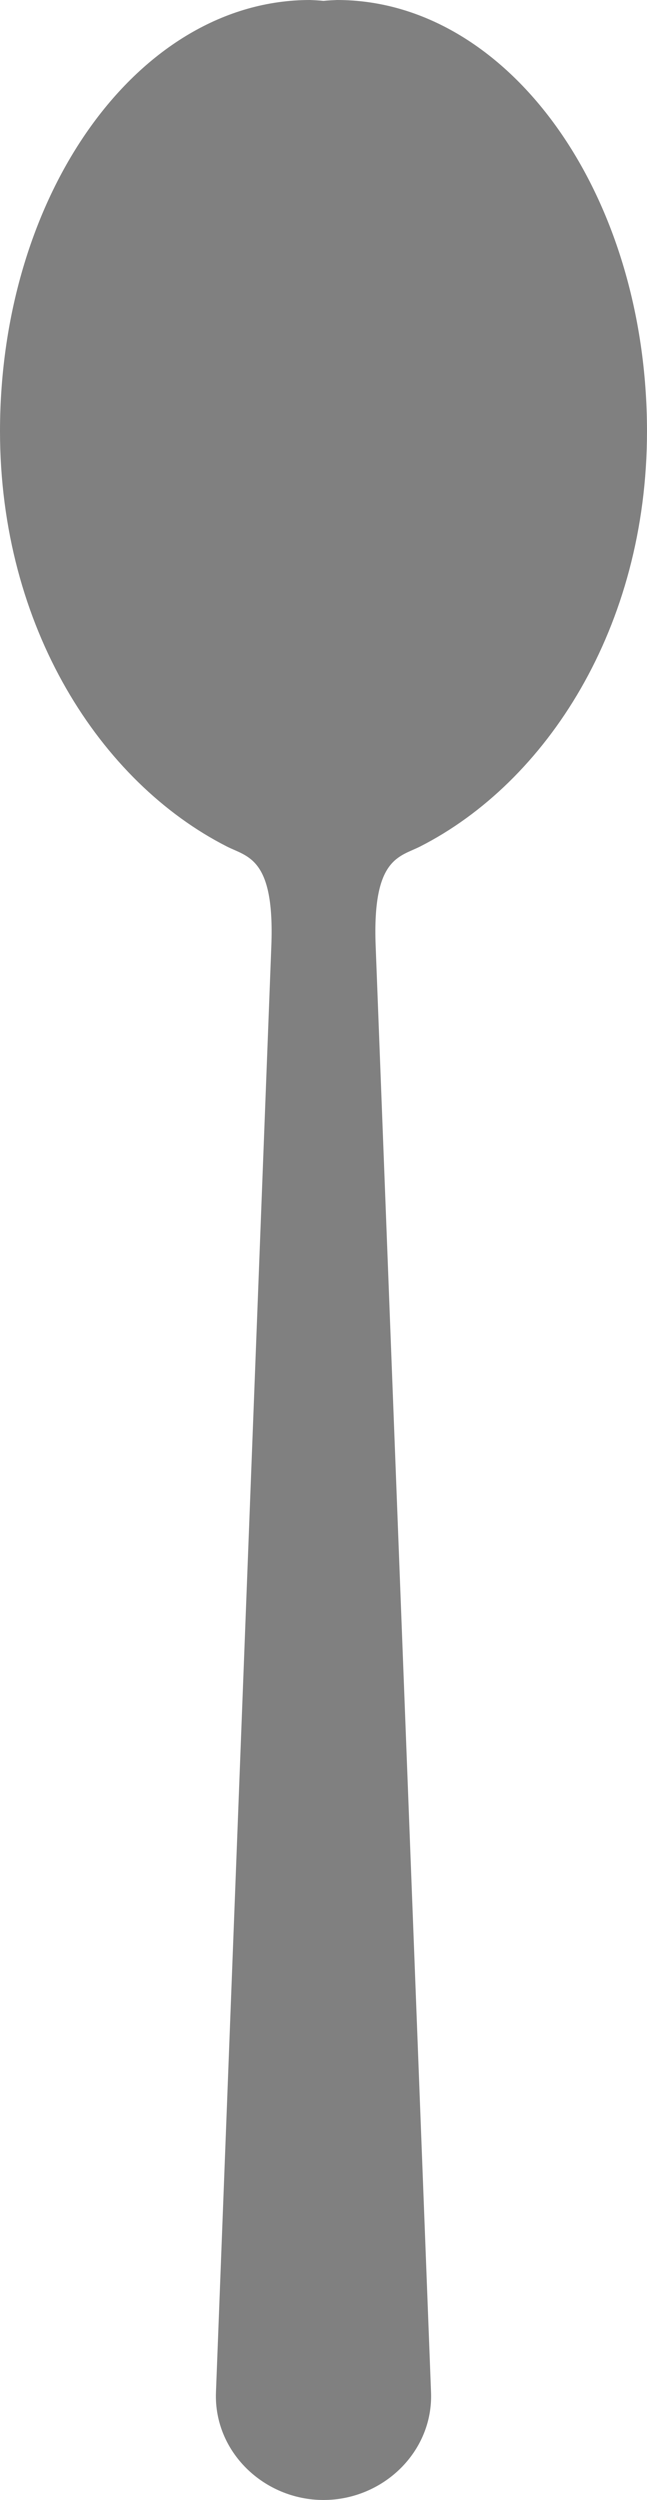 <?xml version="1.0" encoding="UTF-8" standalone="no"?>
<!-- Created with Inkscape (http://www.inkscape.org/) -->

<svg
   xmlns:dc="http://purl.org/dc/elements/1.1/"
   xmlns:cc="http://creativecommons.org/ns#"
   xmlns:rdf="http://www.w3.org/1999/02/22-rdf-syntax-ns#"
   xmlns:svg="http://www.w3.org/2000/svg"
   xmlns="http://www.w3.org/2000/svg"
   xmlns:sodipodi="http://sodipodi.sourceforge.net/DTD/sodipodi-0.dtd"
   xmlns:inkscape="http://www.inkscape.org/namespaces/inkscape"
   width="250"
   height="964.595"
   viewBox="0 0 250 964.595"
   version="1.1"
   id="svg8"
   inkscape:version="0.92.0 r15299"
   sodipodi:docname="loeffel.svg"
   inkscape:export-filename="C:\Users\Liza\Dropbox\LisaDeusAustausch\unserBuch-DUMMIES_Junior\kindlich\kochen\images\kochloeffel.png"
   inkscape:export-xdpi="15904.87"
   inkscape:export-ydpi="15904.87">
  <defs
     id="defs2" />
  <sodipodi:namedview
     id="base"
     pagecolor="#ffffff"
     bordercolor="#666666"
     borderopacity="1.0"
     inkscape:pageopacity="0.0"
     inkscape:pageshadow="2"
     inkscape:zoom="0.70710678"
     inkscape:cx="-23.52731"
     inkscape:cy="500.44968"
     inkscape:document-units="mm"
     inkscape:current-layer="layer1"
     showgrid="false"
     inkscape:window-width="1920"
     inkscape:window-height="1001"
     inkscape:window-x="3831"
     inkscape:window-y="-9"
     inkscape:window-maximized="1"
     showguides="false"
     fit-margin-top="0"
     fit-margin-left="0"
     fit-margin-right="0"
     fit-margin-bottom="0"
     inkscape:snap-bbox="true"
     inkscape:snap-page="true"
     inkscape:bbox-nodes="true"
     inkscape:snap-global="true" />
  <g
     inkscape:label="Ebene 1"
     inkscape:groupmode="layer"
     id="layer1"
     transform="translate(12.301,923.574)">
    <path
       style="opacity:1;fill:#808080;fill-opacity:1;stroke:none;stroke-width:136.21;stroke-linecap:round;stroke-miterlimit:4;stroke-dasharray:none;stroke-dashoffset:0;stroke-opacity:1"
       d="m 107.462,-923.574 c -66.143,0.007 -119.736,74.539 -119.763,166.439 0.044,75.703 38.888,135.386 87.659,160.178 7.976,4.054 18.491,4.288 17.19,38.251 L 71.146,-0.532 C 70.264,22.44 89.71,41.021 112.699,41.021 c 22.989,0 42.435,-18.581 41.553,-41.553 L 132.85,-558.706 c -1.301,-33.963 9.214,-34.197 17.19,-38.251 48.771,-24.791 87.615,-84.475 87.659,-160.178 -0.028,-91.9 -53.62,-166.432 -119.763,-166.439 -1.742,0.073 -3.499,0.162 -5.237,0.34 -1.738,-0.178 -3.495,-0.272 -5.237,-0.34 z"
       id="path4501"
       inkscape:connector-curvature="0" />
  </g>
</svg>

